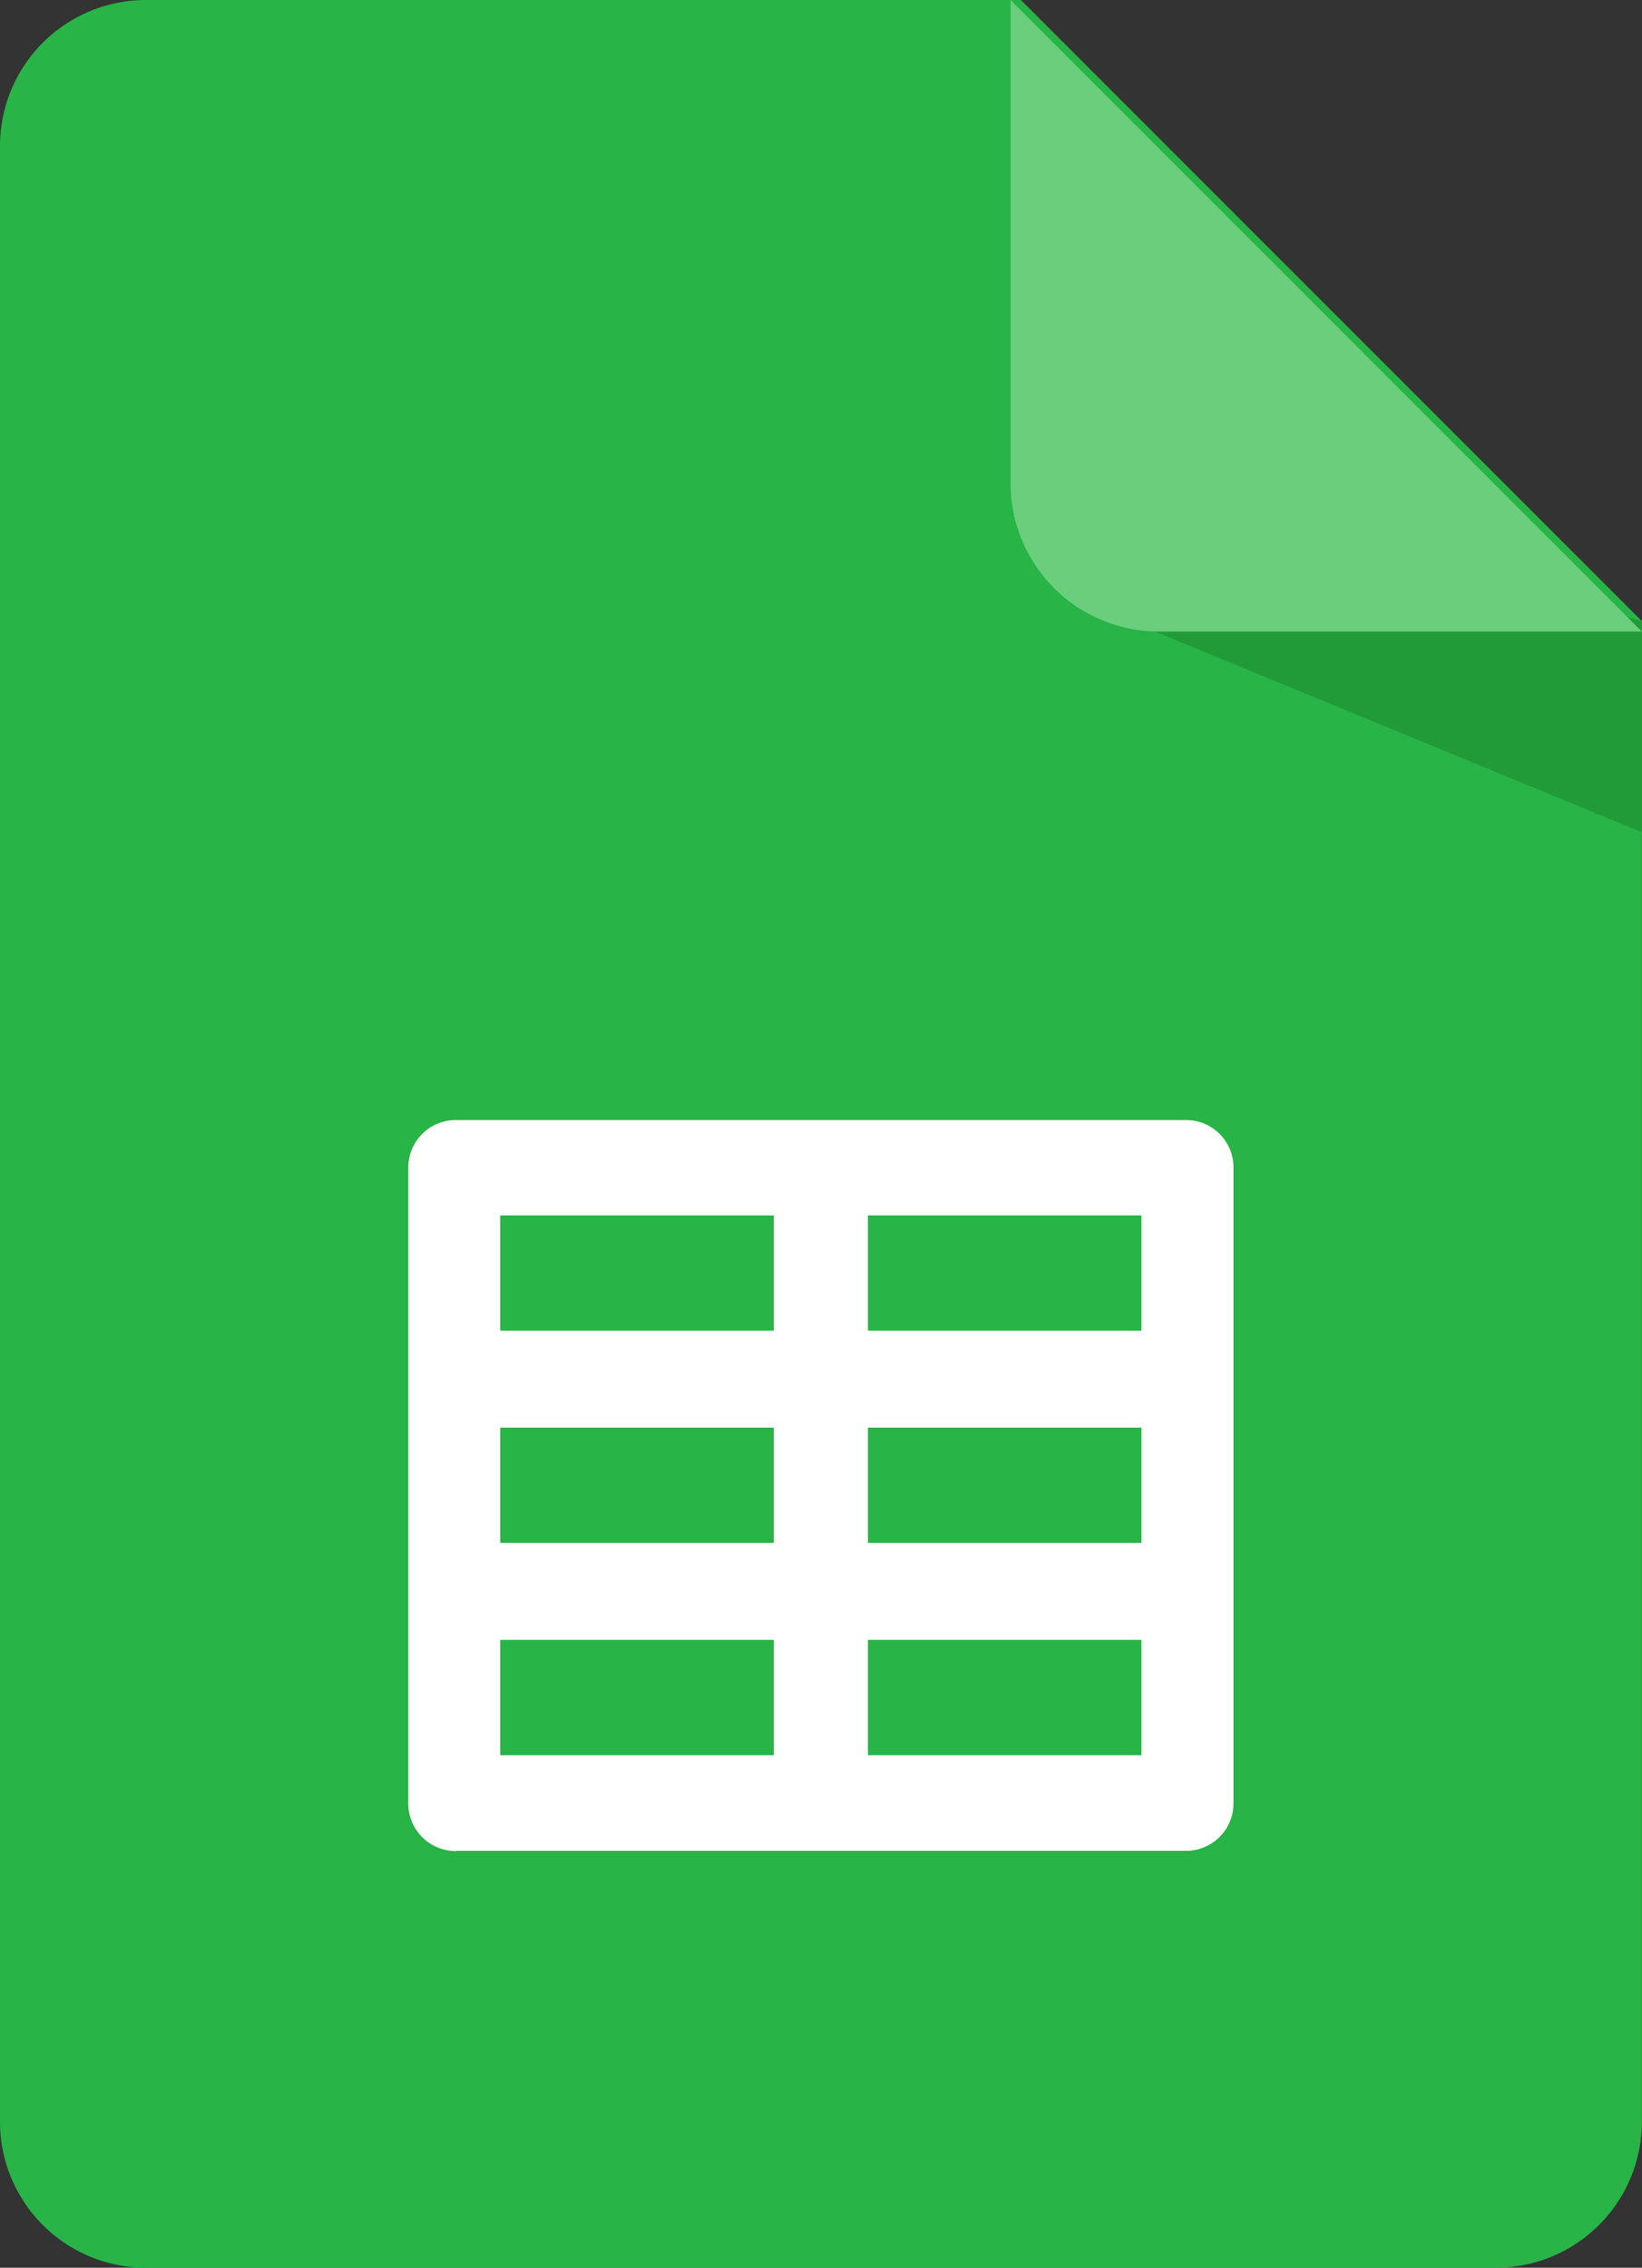 <svg xmlns="http://www.w3.org/2000/svg" width="14.486" height="20" viewBox="0 0 14.486 20">
  <rect x="0" y="0" width="14.486" height="20" fill="#333333" stroke="none"/>
  <g id="Group_178" data-name="Group 178" transform="translate(-876.781 -466)">
    <path id="Path" d="M891.266,471.478v13.234A1.289,1.289,0,0,1,889.981,486H878.069a1.288,1.288,0,0,1-1.288-1.288h0V467.288A1.288,1.288,0,0,1,878.069,466h7.719Z" fill="#28b446"/>
    <path id="Path-2" d="M920.354,487.615l4.811,1.982v-1.861l-2.728-.805Z" transform="translate(-33.898 -16.257)" fill="#219b38"/>
    <path id="Path-3" d="M922.583,471.57h-4.26a1.31,1.31,0,0,1-1.31-1.31h0V466Z" transform="translate(-31.317)" fill="#6ace7c"/>
    <path id="Path_1" data-name="Path 1" d="M893.556,516.929a.419.419,0,0,1-.418-.419V510.9a.419.419,0,0,1,.418-.418H900a.418.418,0,0,1,.418.418v5.608a.418.418,0,0,1-.417.419h-6.445Zm2.806-5.606h-2.413v1.017h2.413Zm3.244,0h-2.413v1.017h2.413Zm-3.244,1.872h-2.413v1.017h2.413Zm3.244,0h-2.413v1.017h2.413Zm-3.244,1.872h-2.413v1.017h2.413Zm3.244,0h-2.413v1.017h2.413Z" transform="translate(-12.755 -34.604)" fill="#fff"/>
  </g>
</svg>

